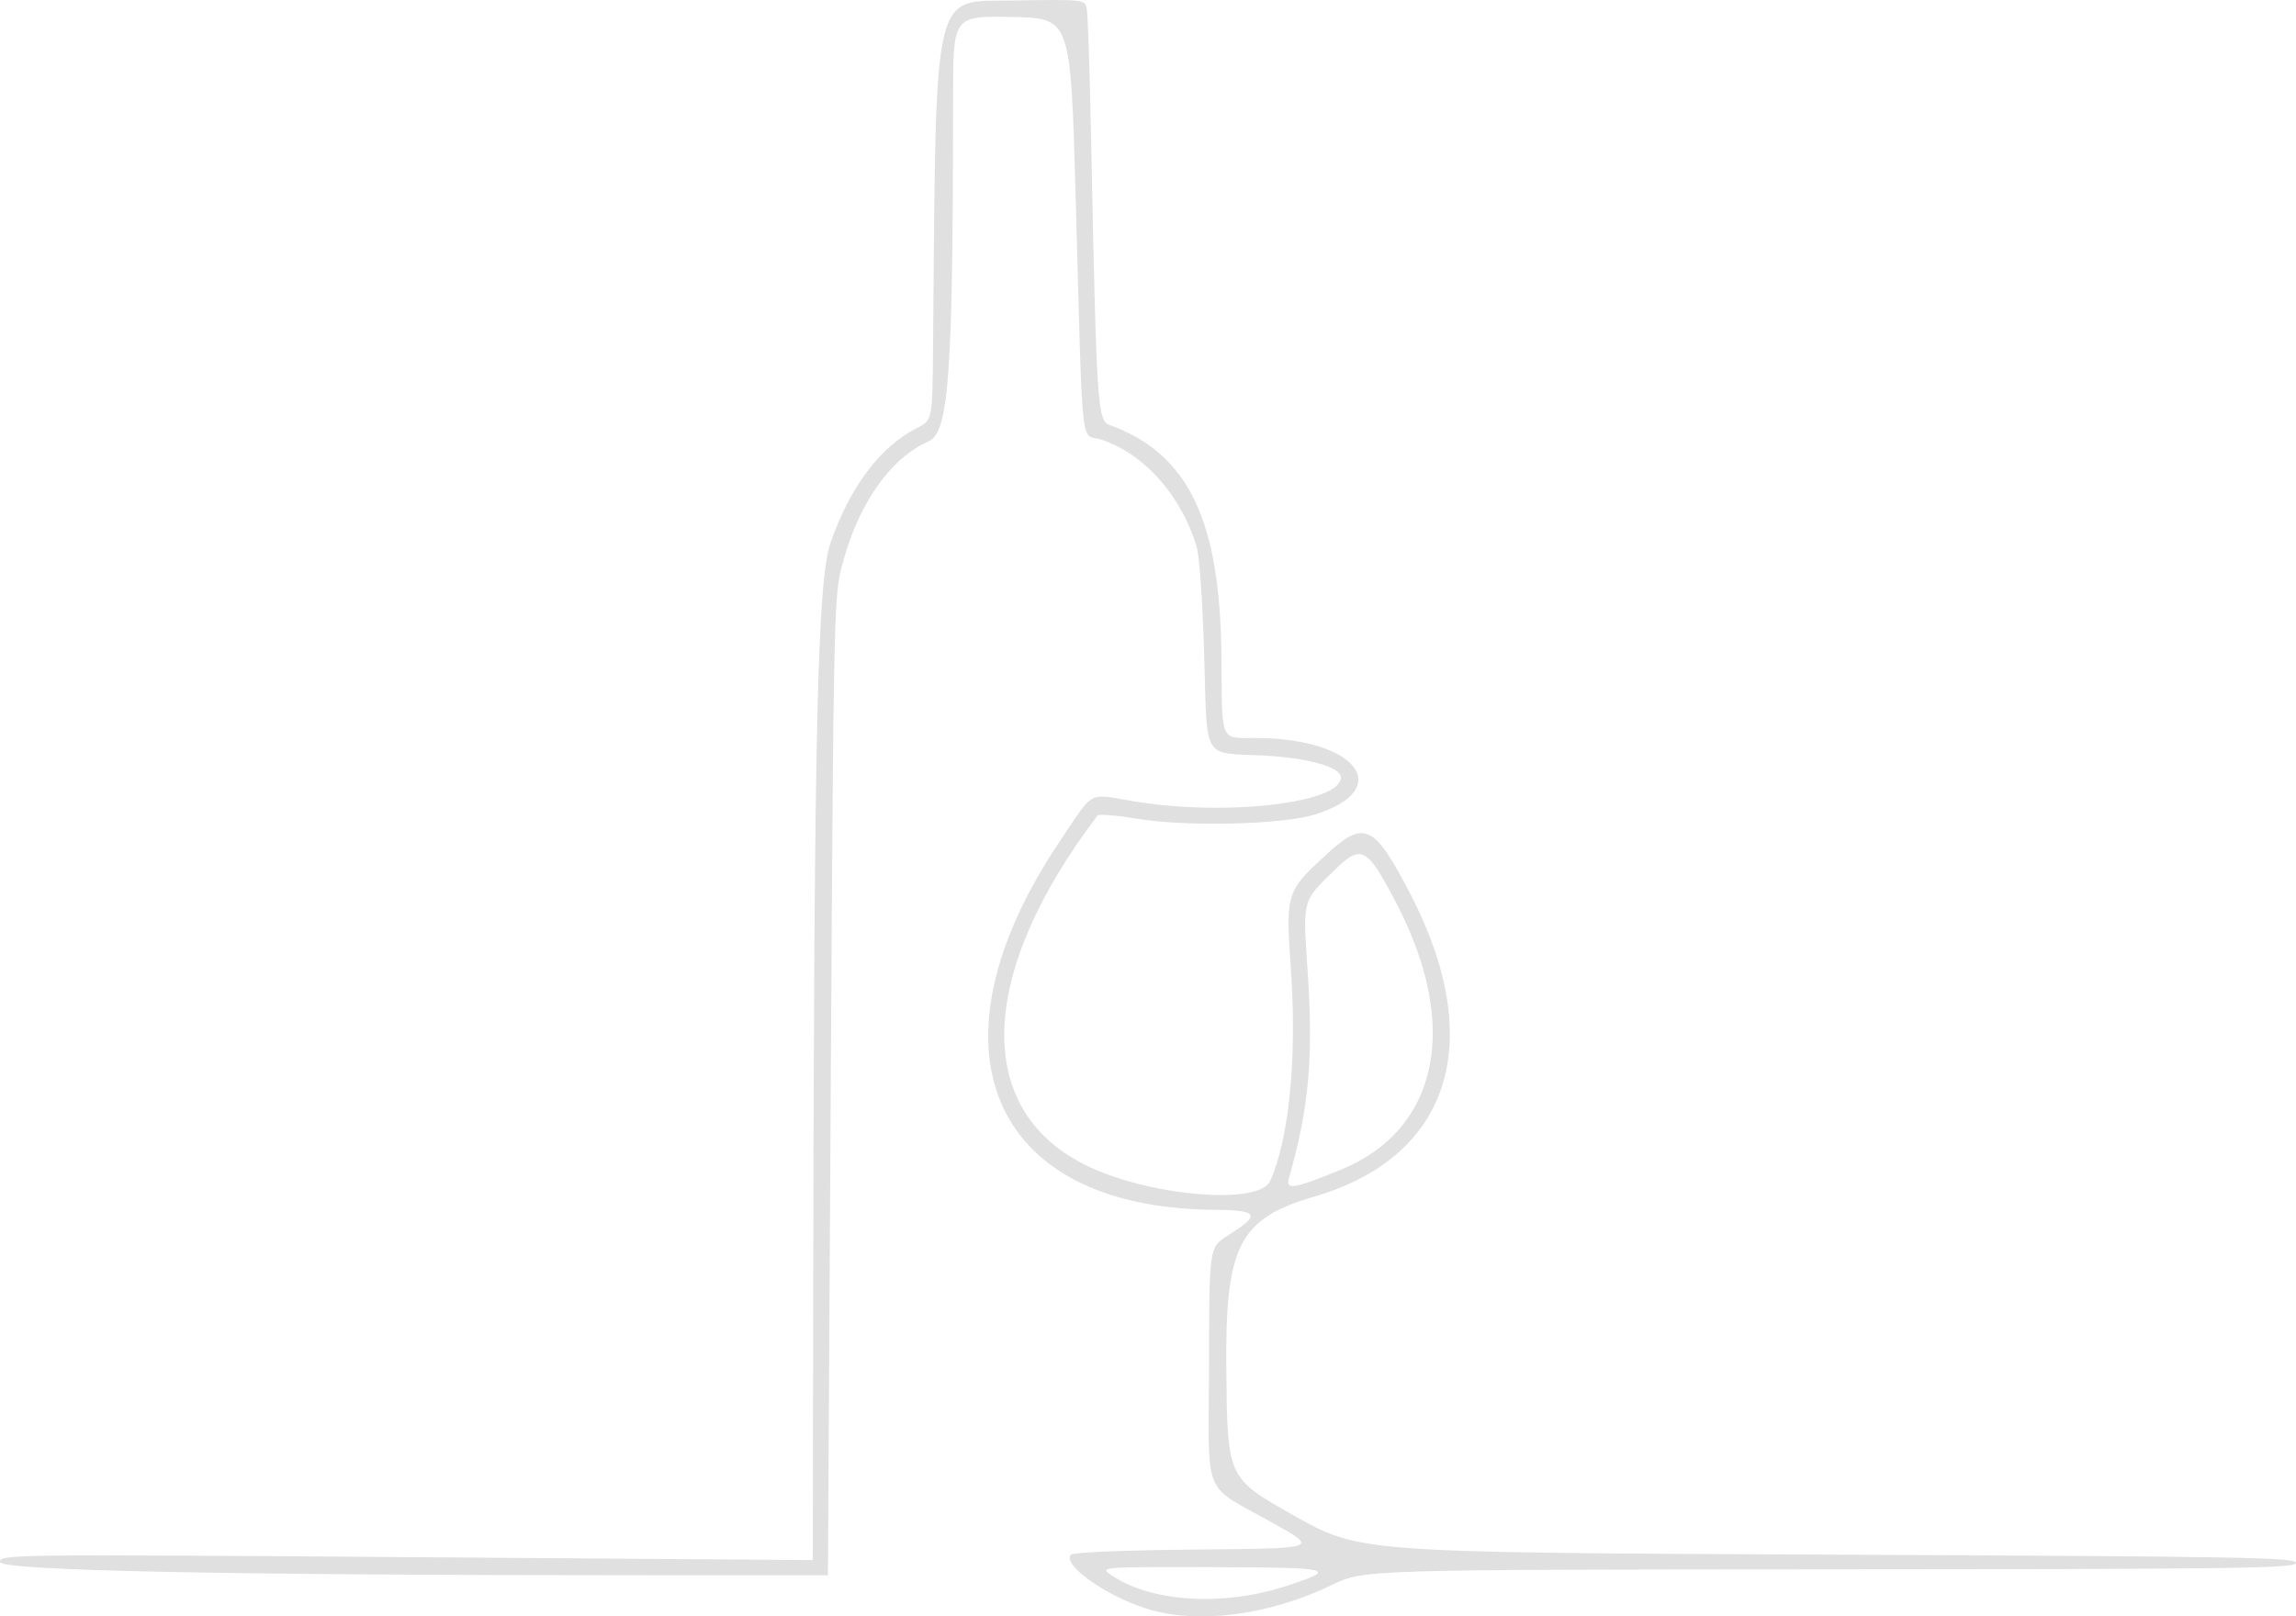 <svg version="1.1" viewBox="0 0 556.5 391.87" xmlns="http://www.w3.org/2000/svg"><g transform="translate(-29 -128.1)"><path d="m306.8 518.07c-10.011-3.201-20.52-10.746-18.2-13.067 0.572-0.572 13.087-1.08 30.437-1.237 29.465-0.265 29.465-0.265 18.965-6.172-18.028-10.141-16.006-5.274-15.963-38.412 0.036-28.682 0.036-28.682 4.51-31.517 8.267-5.239 7.704-6.148-3.898-6.286-54.09-0.644-70.166-39.758-36.734-89.379 8.486-12.596 6.506-11.526 17.841-9.638 22.194 3.697 50.245 0.473 50.245-5.776 0-2.545-8.065-4.791-19.163-5.337-14.505-0.713-13.23 1.518-13.976-24.462-0.367-12.785-1.161-23.992-1.863-26.287-3.785-12.376-12.691-22.365-22.997-25.795-5.282-1.757-4.484 5.744-6.298-59.205-1.202-43-1.202-43-15.452-43.277-14.25-0.277-14.25-0.277-14.252 19.5-6e-3 67.178-0.999 81.184-5.91 83.357-9.466 4.187-17.264 15.468-21.124 30.561-1.828 7.149-1.961 13.574-2.61 125.95l-0.683 118.41-44.085-9.7e-4c-101.95-0.002-156.59-1.126-156.59-3.222 0-1.853 2.225-1.879 98.5-1.178l98.5 0.717 0.107-67.908c0.213-134.54 1.043-169.66 4.225-178.8 4.692-13.475 11.982-23.179 20.787-27.671 3.88-1.98 3.88-1.98 4.022-18.709 0.756-89.329-0.282-84.704 19.084-85.003 17.725-0.273 17.725-0.273 18.188 2 0.254 1.25 0.721 15.098 1.037 30.773 1.322 65.603 1.542 69.052 4.46 70.112 19.123 6.947 26.887 23.044 27.141 56.271 0.161 21.032-0.439 19.614 8.307 19.632 24.489 0.051 34 12.445 14.255 18.577-7.747 2.406-30.856 2.976-42.58 1.05-5.207-0.855-9.709-1.237-10.004-0.849-28.924 38.106-30.199 70.938-3.284 84.577 15.084 7.644 42.355 10.096 45.107 4.055 4.547-9.98 6.518-29.685 5.069-50.694-1.321-19.147-1.249-19.389 8.335-28.262 9.442-8.742 11.74-7.693 20.606 9.407 18.568 35.814 9.693 63.678-23.362 73.342-18.259 5.338-21.575 11.901-21.266 42.097 0.266 26.099 0.266 26.099 16.266 35.139s16 9.04 129.5 9.542c99.999 0.443 113.5 0.681 113.5 2.002 0 1.324-13.254 1.508-113 1.571-113 0.07-113 0.07-120.62 3.758-15.378 7.44-32.819 9.661-45.08 5.741zm33.912-5.453c12.829-4.185 11.593-4.501-17.935-4.583-26.347-0.073-27.19-0.015-24.775 1.692 9.583 6.777 27.153 7.966 42.71 2.891zm13.272-100.93c23.776-9.738 28.989-34.947 13.392-64.762-7.071-13.516-8.4-14.224-14.873-7.922-7.956 7.746-7.733 6.904-6.548 24.768 1.394 21.002 0.306 32.935-4.559 50.033-0.813 2.857 1.319 2.498 12.587-2.117z" fill-opacity=".122"/></g></svg>
